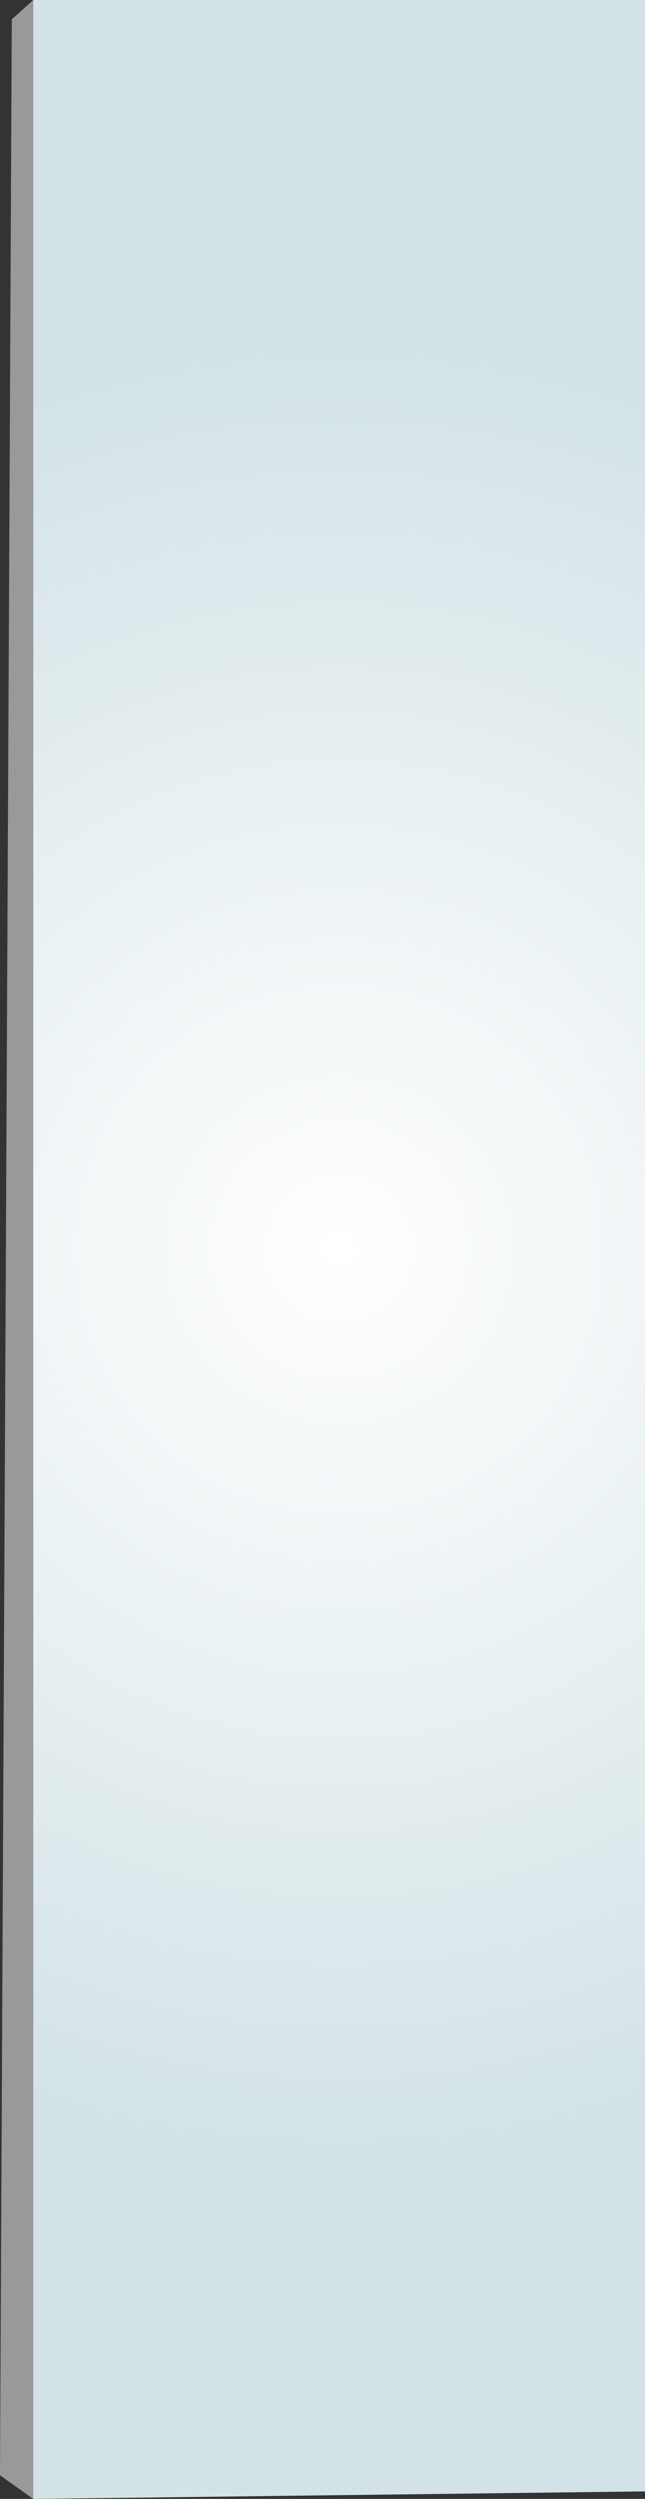 <?xml version="1.0" encoding="utf-8"?>
<!-- Generator: Adobe Illustrator 21.0.1, SVG Export Plug-In . SVG Version: 6.00 Build 0)  -->
<svg version="1.1" id="Layer_1" xmlns="http://www.w3.org/2000/svg" xmlns:xlink="http://www.w3.org/1999/xlink" x="0px" y="0px"
	 viewBox="0 0 60.1 232.7" style="enable-background:new 0 0 60.1 232.7;" xml:space="preserve">
<rect x="0" y="0" width="60.1" height="232.7" fill="#333333" stroke="none"/>
<style type="text/css">
	.st0{fill:url(#SVGID_1_);}
	.st1{fill:#999999;}
	.st2{fill:url(#SVGID_2_);}
</style>
<title>stage-banner-right</title>
<g id="Layer_2">
	<g id="interior">
		<radialGradient id="SVGID_1_" cx="31.63" cy="116.335" r="84.694" gradientUnits="userSpaceOnUse">
			<stop  offset="0" style="stop-color:#FFFFFF"/>
			<stop  offset="1" style="stop-color:#D2E2E6"/>
		</radialGradient>
		<polygon class="st0" points="60.1,0 60.1,232 3.1,232.7 3.1,0 		"/>
		<polygon class="st1" points="3.1,0 1.1,1.8 0,230.5 3.1,232.7 		"/>
	</g>
</g>
<g id="Layer_2_1_">
	<g id="interior_1_">
		
			<radialGradient id="SVGID_2_" cx="-63.434" cy="116.335" r="84.694" gradientTransform="matrix(-1 0 0 1 -129.998 0)" gradientUnits="userSpaceOnUse">
			<stop  offset="0" style="stop-color:#FFFFFF"/>
			<stop  offset="1" style="stop-color:#FFFFFF"/>
		</radialGradient>
		<polygon class="st2" points="-95.1,0 -95.1,232 -38.1,232.7 -38.1,0 		"/>
		<polygon class="st1" points="-38.1,0 -36.1,1.8 -34.9,230.5 -38.1,232.7 		"/>
	</g>
</g>
</svg>
